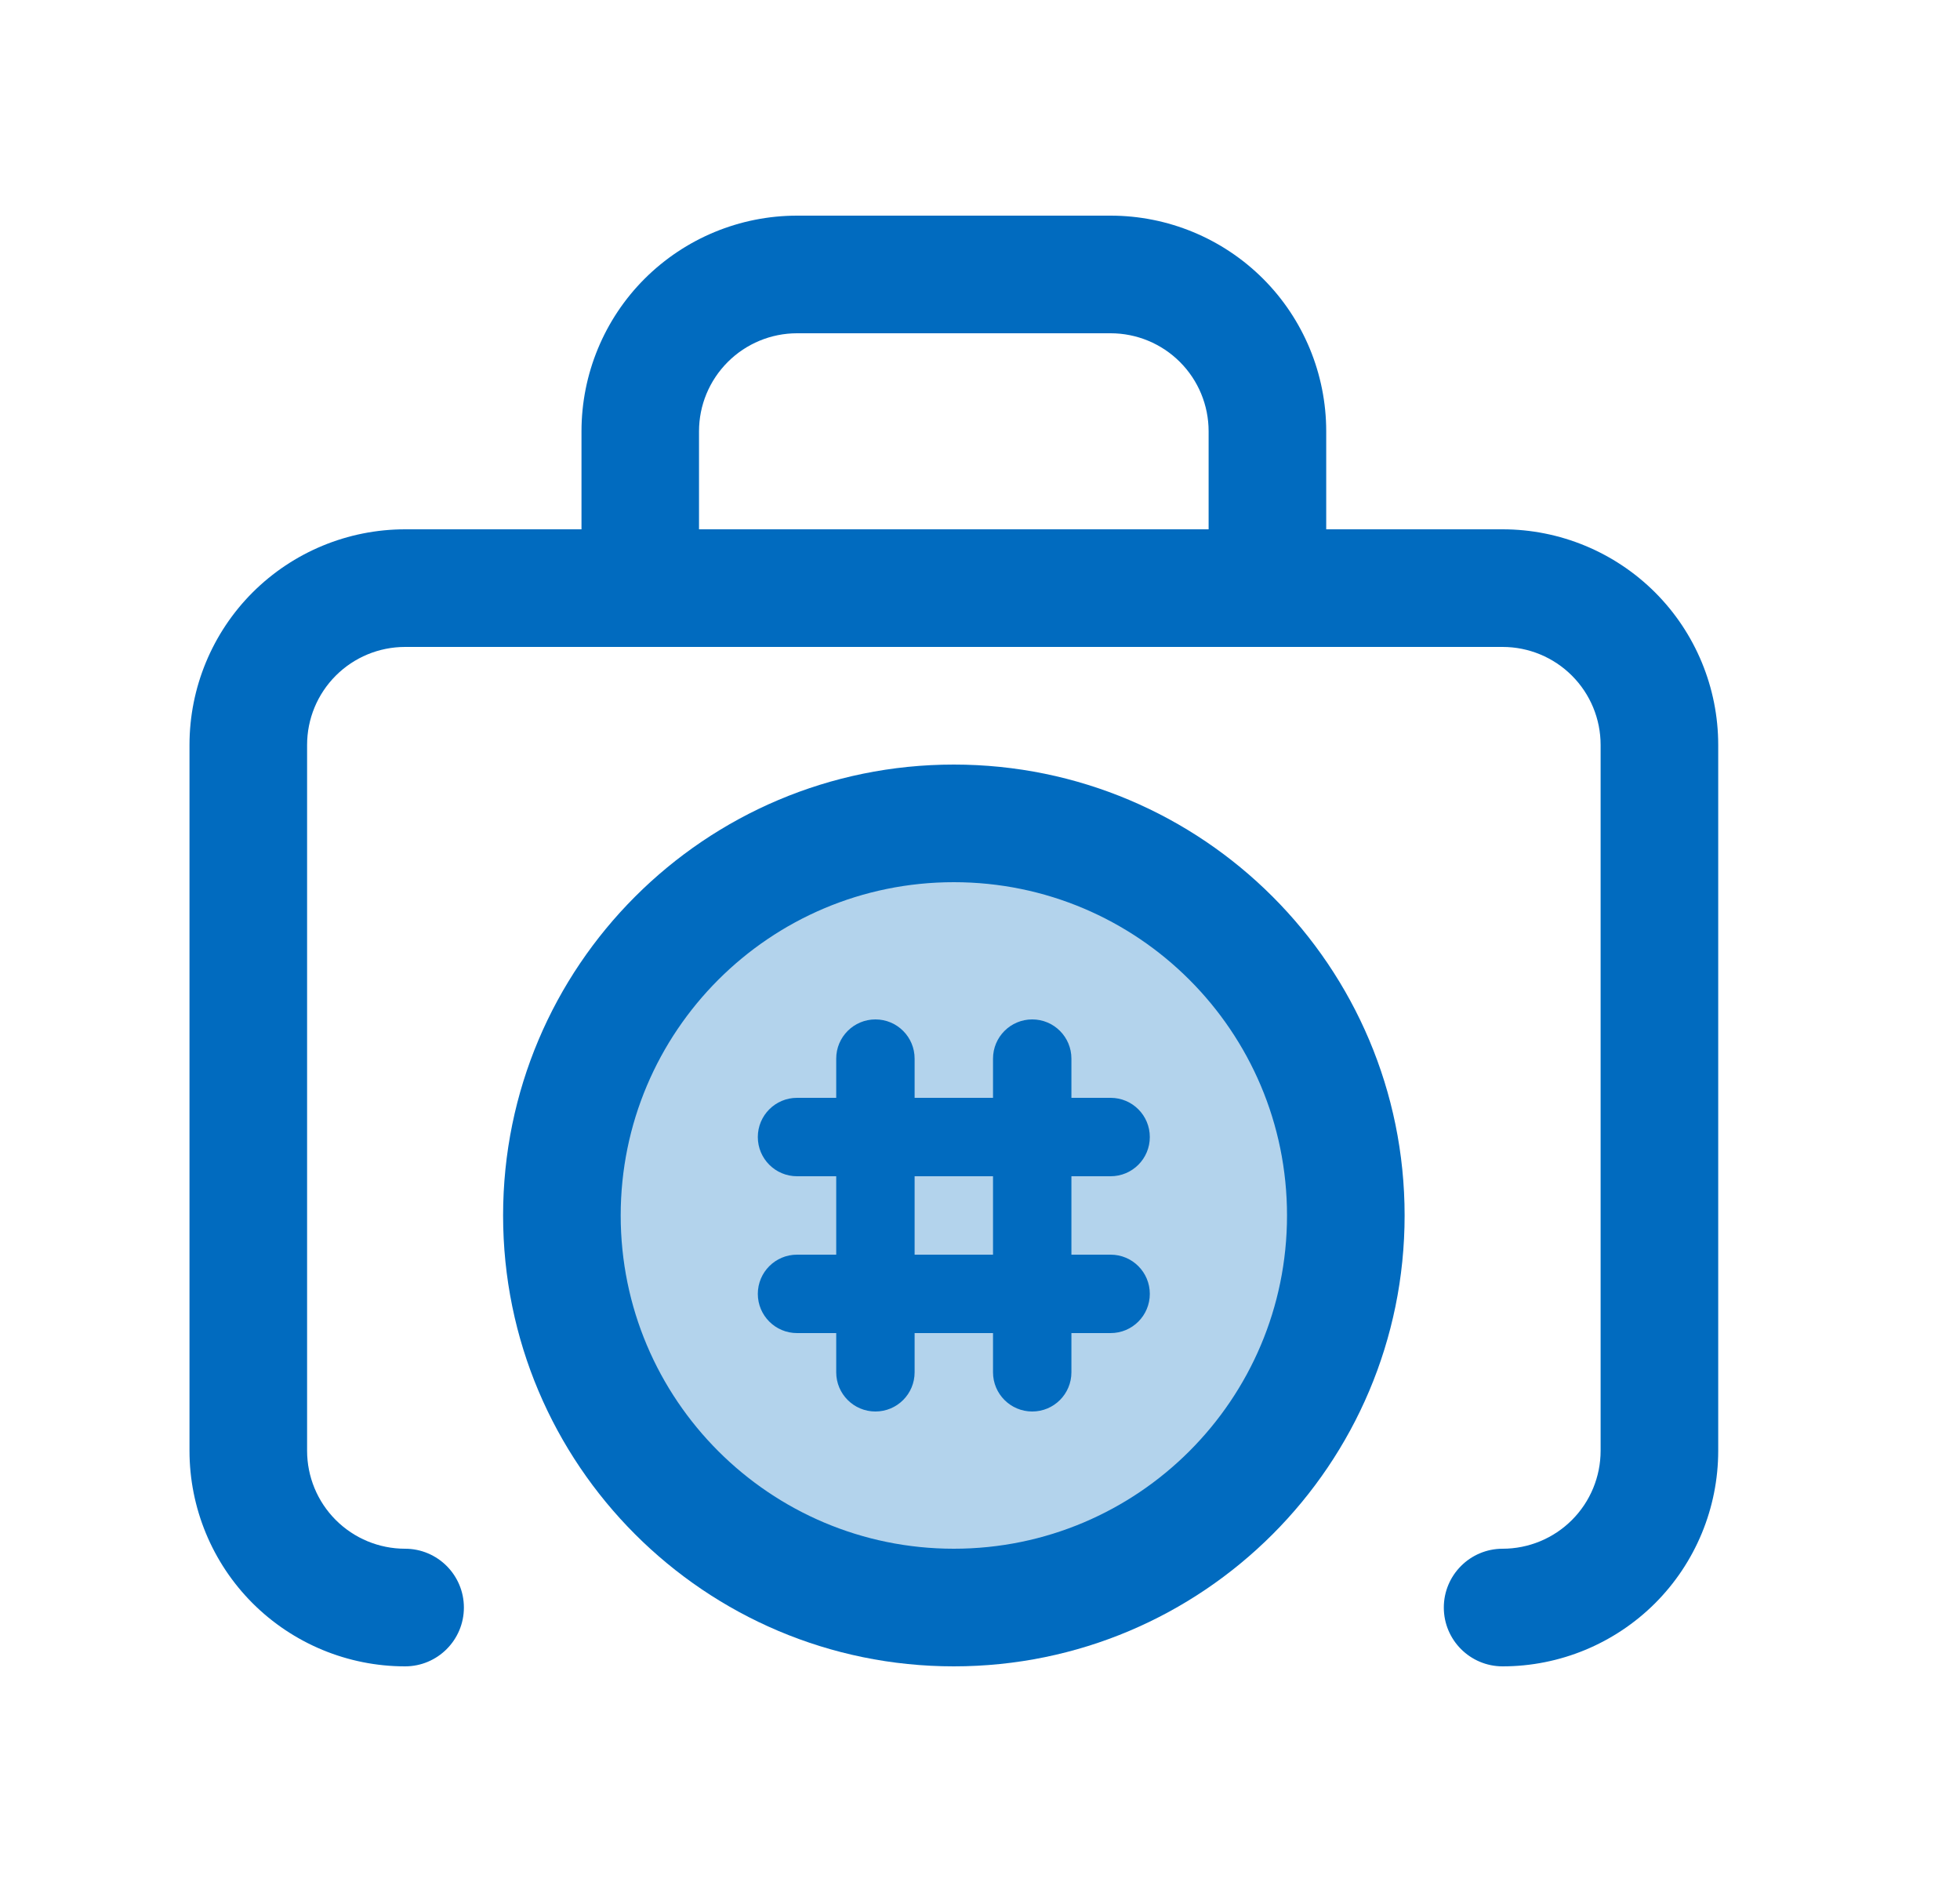 <svg width="25" height="24" viewBox="0 0 25 24" fill="none" xmlns="http://www.w3.org/2000/svg">
<circle cx="12.166" cy="15.562" r="4.97" fill="#B3D3EC"/>
<path fill-rule="evenodd" clip-rule="evenodd" d="M5.167 6.75H7.417V5.5C7.417 4.771 7.706 4.071 8.222 3.555C8.738 3.04 9.437 2.75 10.166 2.75H14.166C14.896 2.75 15.595 3.04 16.111 3.555C16.627 4.071 16.916 4.771 16.916 5.5V6.75H19.166C19.896 6.75 20.595 7.04 21.111 7.555C21.627 8.071 21.916 8.771 21.916 9.5V18.5C21.916 19.229 21.627 19.929 21.111 20.445C20.595 20.96 19.896 21.25 19.166 21.25C18.752 21.25 18.416 20.914 18.416 20.5C18.416 20.086 18.752 19.75 19.166 19.75C19.498 19.75 19.816 19.618 20.05 19.384C20.285 19.149 20.416 18.831 20.416 18.5V9.5C20.416 9.168 20.285 8.851 20.05 8.616C19.816 8.382 19.498 8.25 19.166 8.25H5.167C4.835 8.25 4.517 8.382 4.283 8.616C4.048 8.851 3.917 9.168 3.917 9.5V18.5C3.917 18.831 4.048 19.149 4.283 19.384C4.517 19.618 4.835 19.75 5.167 19.75C5.581 19.75 5.917 20.086 5.917 20.5C5.917 20.914 5.581 21.25 5.167 21.25C4.437 21.25 3.738 20.96 3.222 20.445C2.706 19.929 2.417 19.229 2.417 18.5V9.5C2.417 8.771 2.706 8.071 3.222 7.555C3.738 7.04 4.437 6.75 5.167 6.75ZM10.166 4.25C9.835 4.25 9.517 4.382 9.283 4.616C9.048 4.851 8.916 5.168 8.916 5.5V6.75H15.416V5.5C15.416 5.168 15.285 4.851 15.05 4.616C14.816 4.382 14.498 4.25 14.166 4.25H10.166Z" fill="#016BBF"/>
<path fill-rule="evenodd" clip-rule="evenodd" d="M11.666 13.5C11.666 13.224 11.443 13 11.166 13C10.89 13 10.666 13.224 10.666 13.5V14H10.166C9.89 14 9.666 14.224 9.666 14.5C9.666 14.776 9.89 15 10.166 15H10.666V16H10.166C9.89 16 9.666 16.224 9.666 16.5C9.666 16.776 9.89 17 10.166 17H10.666V17.5C10.666 17.776 10.89 18 11.166 18C11.443 18 11.666 17.776 11.666 17.5V17H12.666V17.5C12.666 17.776 12.89 18 13.166 18C13.443 18 13.666 17.776 13.666 17.5V17H14.166C14.443 17 14.666 16.776 14.666 16.5C14.666 16.224 14.443 16 14.166 16H13.666V15H14.166C14.443 15 14.666 14.776 14.666 14.5C14.666 14.224 14.443 14 14.166 14H13.666V13.5C13.666 13.224 13.443 13 13.166 13C12.89 13 12.666 13.224 12.666 13.5V14H11.666V13.5ZM12.666 16H11.666V15H12.666V16Z" fill="#016BBF"/>
<path fill-rule="evenodd" clip-rule="evenodd" d="M12.166 9.75C8.991 9.75 6.417 12.324 6.417 15.5C6.417 18.676 8.991 21.25 12.166 21.25C15.342 21.25 17.916 18.676 17.916 15.5C17.916 12.324 15.342 9.75 12.166 9.75ZM7.917 15.5C7.917 13.153 9.819 11.25 12.166 11.25C14.514 11.25 16.416 13.153 16.416 15.5C16.416 17.847 14.514 19.75 12.166 19.75C9.819 19.75 7.917 17.847 7.917 15.5Z" fill="#016BBF"/>
</svg>
